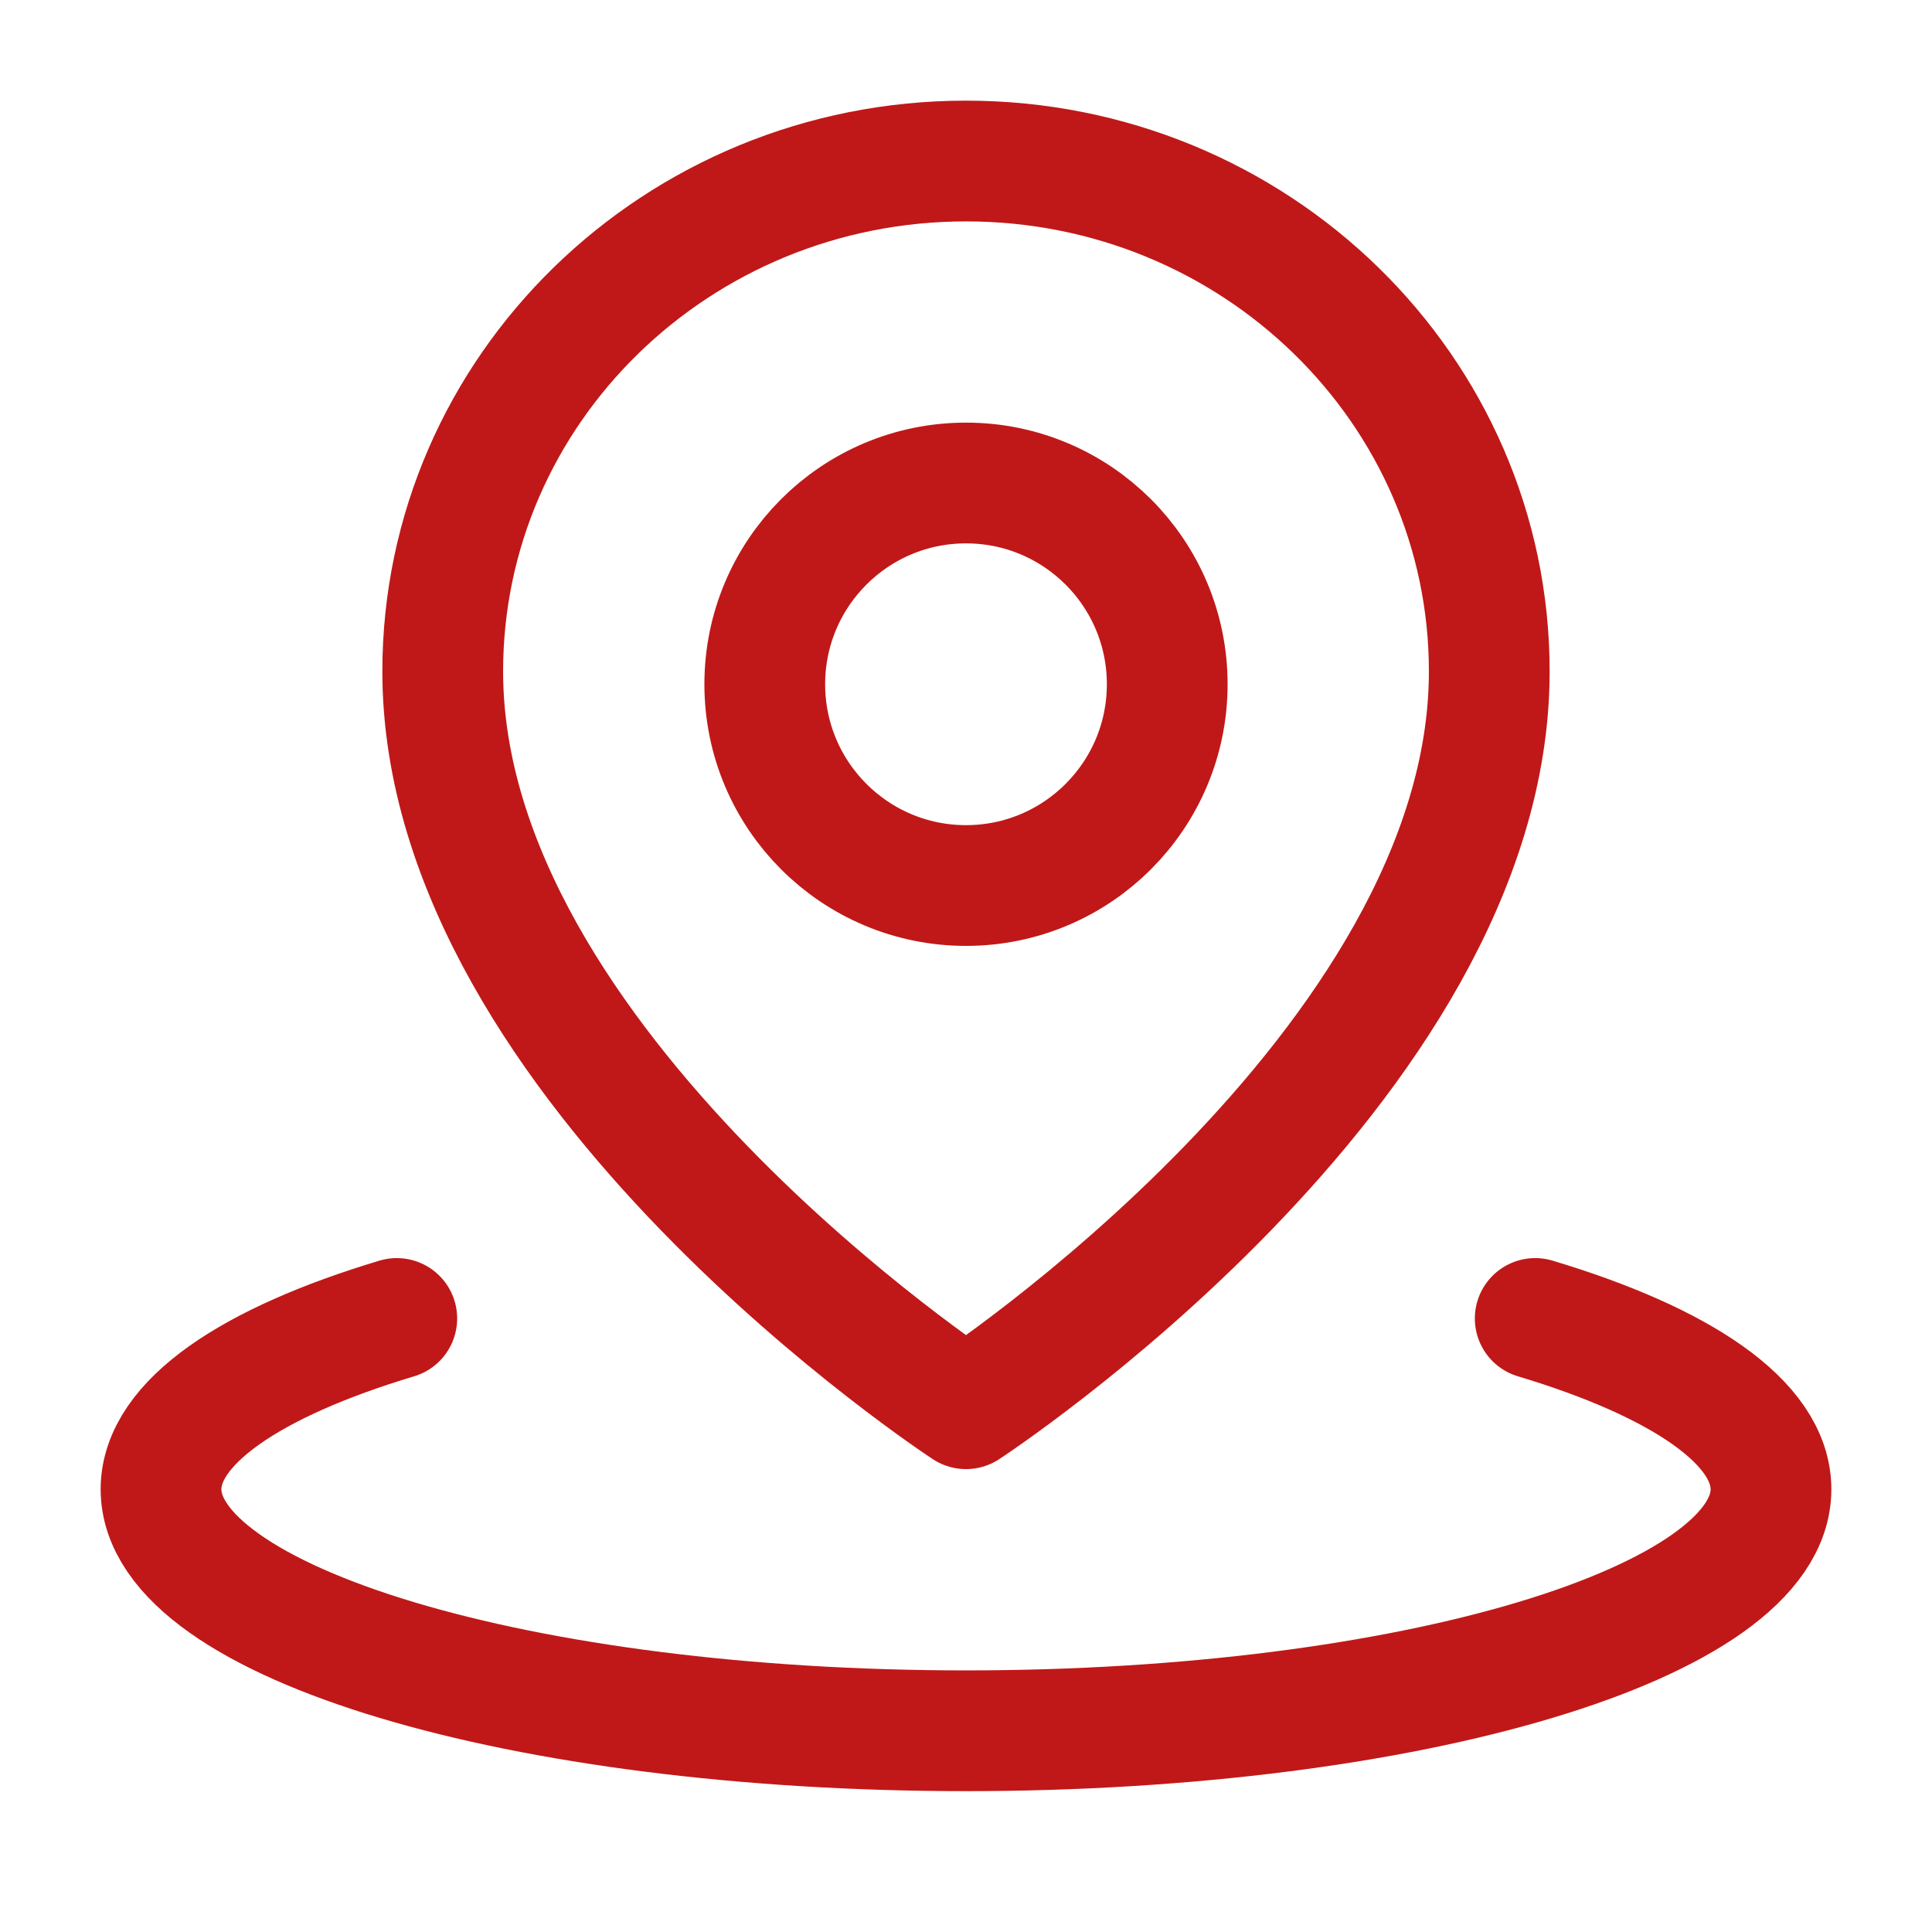 <svg width="32" height="32" viewBox="0 0 32 32" fill="none" xmlns="http://www.w3.org/2000/svg">
<g clip-path="url(#clip0_159_2641)">
<path d="M6.572 21.838C4.159 22.562 2.667 23.562 2.667 24.667C2.667 26.876 8.636 28.667 16 28.667C23.364 28.667 29.333 26.876 29.333 24.667C29.333 23.562 27.841 22.562 25.428 21.838" stroke="#C01818" stroke-width="2" stroke-linecap="round" stroke-linejoin="round"/>
<path d="M16 23.333C16 23.333 24.667 17.669 24.667 11.121C24.667 6.452 20.787 2.667 16 2.667C11.214 2.667 7.333 6.452 7.333 11.121C7.333 17.669 16 23.333 16 23.333Z" stroke="#C01818" stroke-width="2" stroke-linejoin="round"/>
<path d="M16 14.667C17.841 14.667 19.333 13.174 19.333 11.333C19.333 9.492 17.841 8 16 8C14.159 8 12.667 9.492 12.667 11.333C12.667 13.174 14.159 14.667 16 14.667Z" stroke="#C01818" stroke-width="2" stroke-linejoin="round"/>
</g>
<defs>
<clipPath id="clip0_159_2641">
<rect width="32" height="32" fill="white"/>
</clipPath>
</defs>
</svg>
